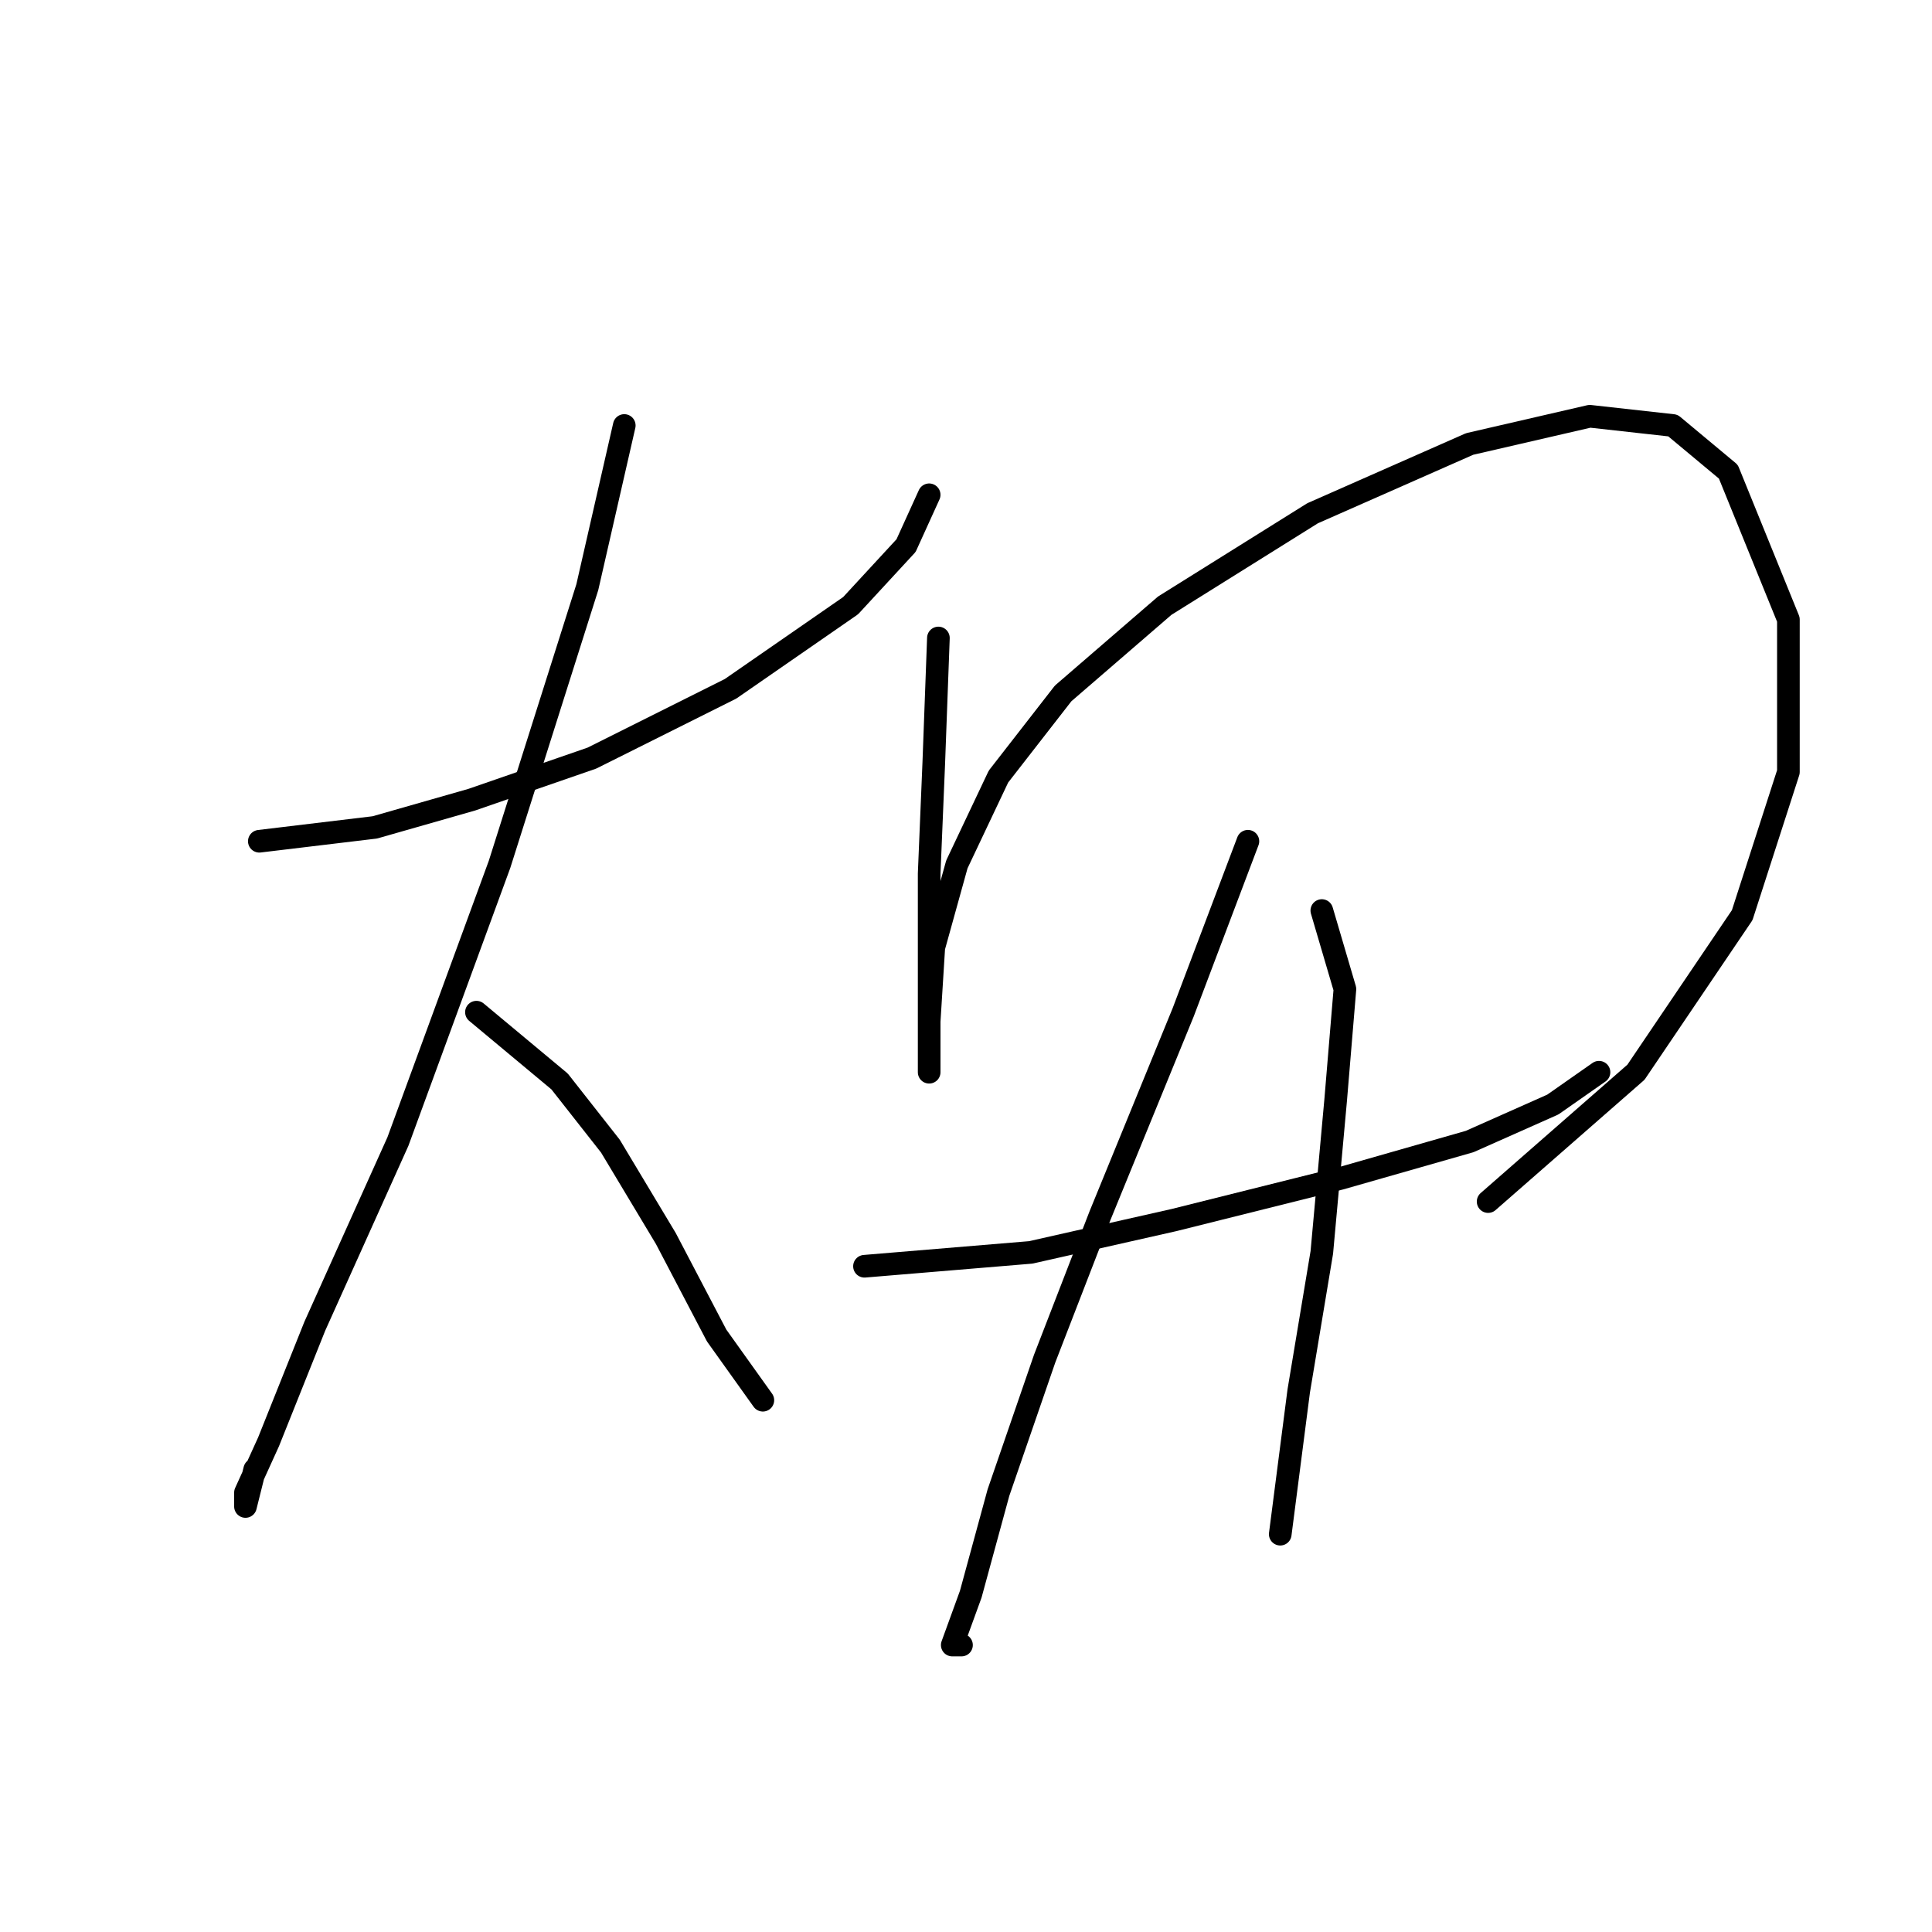 <?xml version="1.0" standalone="no"?>
    <svg width="256" height="256" xmlns="http://www.w3.org/2000/svg" version="1.1">
    <polyline stroke="black" stroke-width="3" stroke-linecap="round" fill="transparent" stroke-linejoin="round" points="34.362 111.47 49.665 109.634 62.519 105.961 78.434 100.452 96.798 91.271 112.713 80.253 120.058 72.295 123.119 65.562 123.119 65.562 " />
        <polyline stroke="black" stroke-width="3" stroke-linecap="round" fill="transparent" stroke-linejoin="round" points="82.719 56.38 77.822 77.804 66.192 114.531 52.726 151.258 41.707 175.742 35.586 191.045 32.526 197.778 32.526 199.615 33.75 194.718 33.75 194.718 " />
        <polyline stroke="black" stroke-width="3" stroke-linecap="round" fill="transparent" stroke-linejoin="round" points="63.131 134.119 74.149 143.3 80.883 151.87 88.228 164.112 94.961 176.966 101.082 185.536 101.082 185.536 " />
        <polyline stroke="black" stroke-width="3" stroke-linecap="round" fill="transparent" stroke-linejoin="round" points="124.343 84.537 123.731 101.064 123.119 115.755 123.119 129.222 123.119 137.791 123.119 142.076 123.119 140.852 123.119 135.343 123.731 125.549 126.791 114.531 132.3 102.901 140.87 91.883 154.336 80.253 173.924 68.01 194.736 58.829 210.651 55.156 221.669 56.38 229.014 62.501 236.972 82.089 236.972 102.289 230.85 121.264 216.772 142.076 197.184 159.215 197.184 159.215 " />
        <polyline stroke="black" stroke-width="3" stroke-linecap="round" fill="transparent" stroke-linejoin="round" points="114.549 167.785 136.585 165.948 155.561 161.664 177.597 156.155 194.736 151.258 205.754 146.361 211.875 142.076 211.875 142.076 " />
        <polyline stroke="black" stroke-width="3" stroke-linecap="round" fill="transparent" stroke-linejoin="round" points="165.354 111.47 156.785 134.119 145.767 161.052 138.421 180.027 132.3 197.778 128.628 211.245 126.179 217.978 127.403 217.978 127.403 217.978 " />
        <polyline stroke="black" stroke-width="3" stroke-linecap="round" fill="transparent" stroke-linejoin="round" points="175.148 120.652 178.209 131.058 176.984 145.749 175.148 165.948 172.088 184.312 169.639 203.287 169.639 203.287 " />
        </svg>